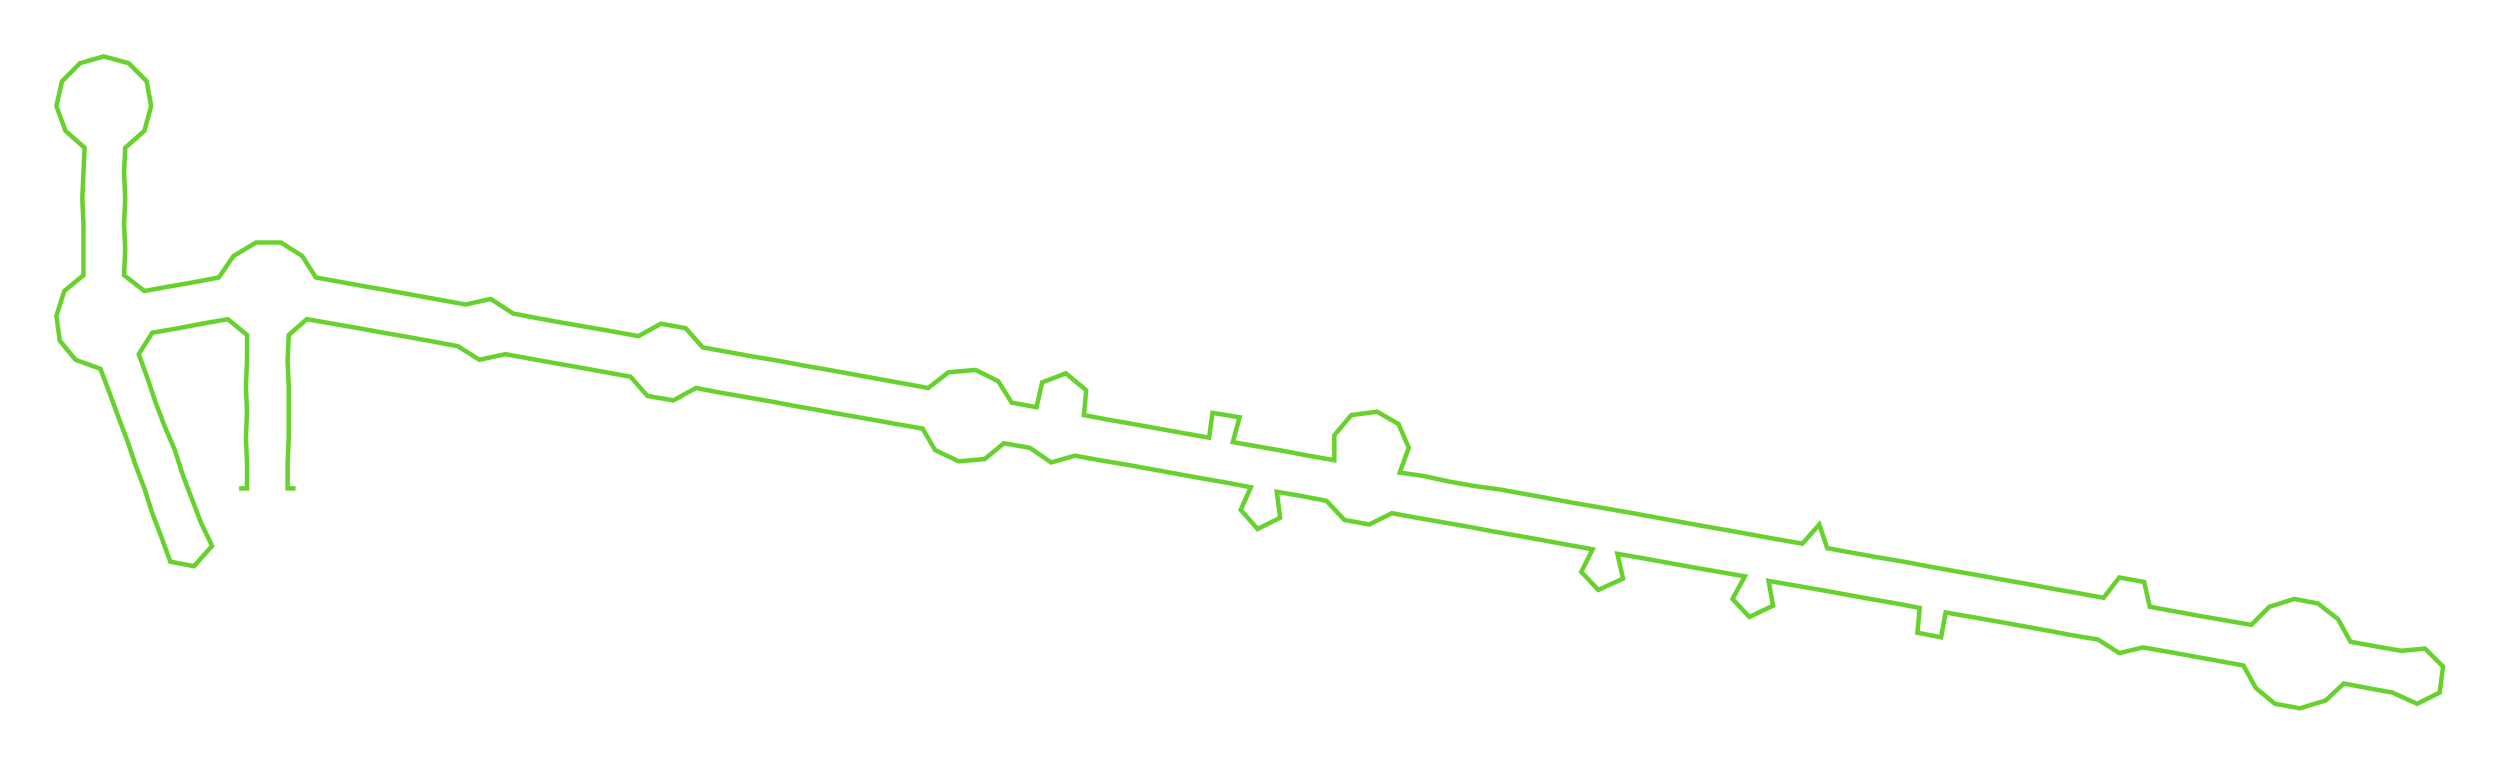 <ns0:svg xmlns:ns0="http://www.w3.org/2000/svg" width="300px" height="91.833px" viewBox="0 0 2216.5 678.49"><ns0:path style="stroke:#67d22d;stroke-width:4px;fill:none;" d="M212 433 L212 433 L219 433 L219 411 L218 388 L219 365 L218 343 L219 320 L219 297 L202 283 L179 287 L158 291 L135 295 L123 314 L131 336 L138 357 L146 378 L155 399 L162 421 L170 442 L178 463 L188 484 L172 502 L151 498 L143 476 L135 455 L128 433 L120 412 L113 391 L105 370 L97 348 L89 327 L67 319 L53 302 L50 280 L57 258 L74 244 L74 221 L74 199 L73 176 L74 153 L75 131 L58 116 L50 94 L55 72 L71 56 L92 50 L114 56 L130 72 L134 94 L128 116 L111 131 L110 153 L111 176 L110 199 L111 221 L110 244 L128 258 L150 254 L173 250 L194 246 L207 227 L227 215 L249 215 L268 227 L280 246 L302 250 L324 254 L347 258 L369 262 L391 266 L413 270 L435 265 L455 278 L476 282 L498 286 L521 290 L544 294 L566 298 L586 287 L608 291 L623 308 L645 312 L667 316 L691 320 L712 324 L735 328 L757 332 L779 336 L801 340 L823 344 L841 330 L865 328 L885 338 L897 357 L919 361 L924 339 L945 331 L963 346 L961 368 L982 372 L1005 376 L1027 380 L1049 384 L1072 388 L1075 366 L1099 370 L1093 392 L1116 396 L1139 400 L1160 404 L1183 408 L1183 386 L1198 368 L1221 365 L1240 376 L1249 397 L1241 419 L1262 422 L1285 427 L1308 431 L1330 434 L1352 438 L1374 442 L1396 446 L1419 450 L1442 454 L1464 458 L1486 462 L1508 466 L1531 470 L1553 474 L1575 478 L1598 482 L1613 465 L1620 486 L1642 490 L1664 494 L1688 498 L1709 502 L1731 506 L1754 510 L1776 514 L1799 518 L1820 522 L1843 526 L1865 530 L1879 512 L1901 516 L1906 538 L1928 542 L1950 546 L1973 550 L1996 554 L2012 538 L2034 531 L2055 535 L2073 549 L2084 569 L2106 573 L2129 577 L2150 575 L2166 591 L2163 614 L2143 624 L2121 614 L2099 610 L2078 606 L2062 621 L2039 628 L2017 624 L2000 610 L1989 590 L1967 586 L1945 582 L1923 578 L1900 574 L1879 579 L1860 567 L1836 563 L1815 559 L1793 555 L1771 551 L1748 547 L1725 543 L1721 565 L1700 561 L1702 539 L1681 535 L1658 531 L1636 527 L1614 523 L1591 519 L1568 515 L1572 537 L1551 547 L1536 531 L1547 511 L1524 507 L1501 503 L1479 499 L1457 495 L1434 491 L1439 513 L1417 523 L1402 507 L1412 487 L1390 483 L1368 479 L1346 475 L1323 471 L1302 467 L1279 463 L1256 459 L1234 455 L1214 465 L1192 461 L1176 444 L1155 440 L1132 436 L1135 459 L1115 469 L1100 452 L1109 432 L1088 428 L1065 424 L1043 420 L1021 416 L999 412 L975 408 L953 404 L932 410 L913 397 L890 393 L873 407 L850 409 L829 399 L818 380 L795 376 L773 372 L750 368 L728 364 L705 360 L684 356 L661 352 L638 348 L617 344 L597 355 L574 351 L559 334 L537 330 L515 326 L492 322 L470 318 L448 314 L425 319 L406 307 L385 303 L363 299 L340 295 L318 291 L295 287 L272 283 L256 297 L255 320 L256 343 L256 365 L256 388 L255 411 L255 433 L262 433" /></ns0:svg>